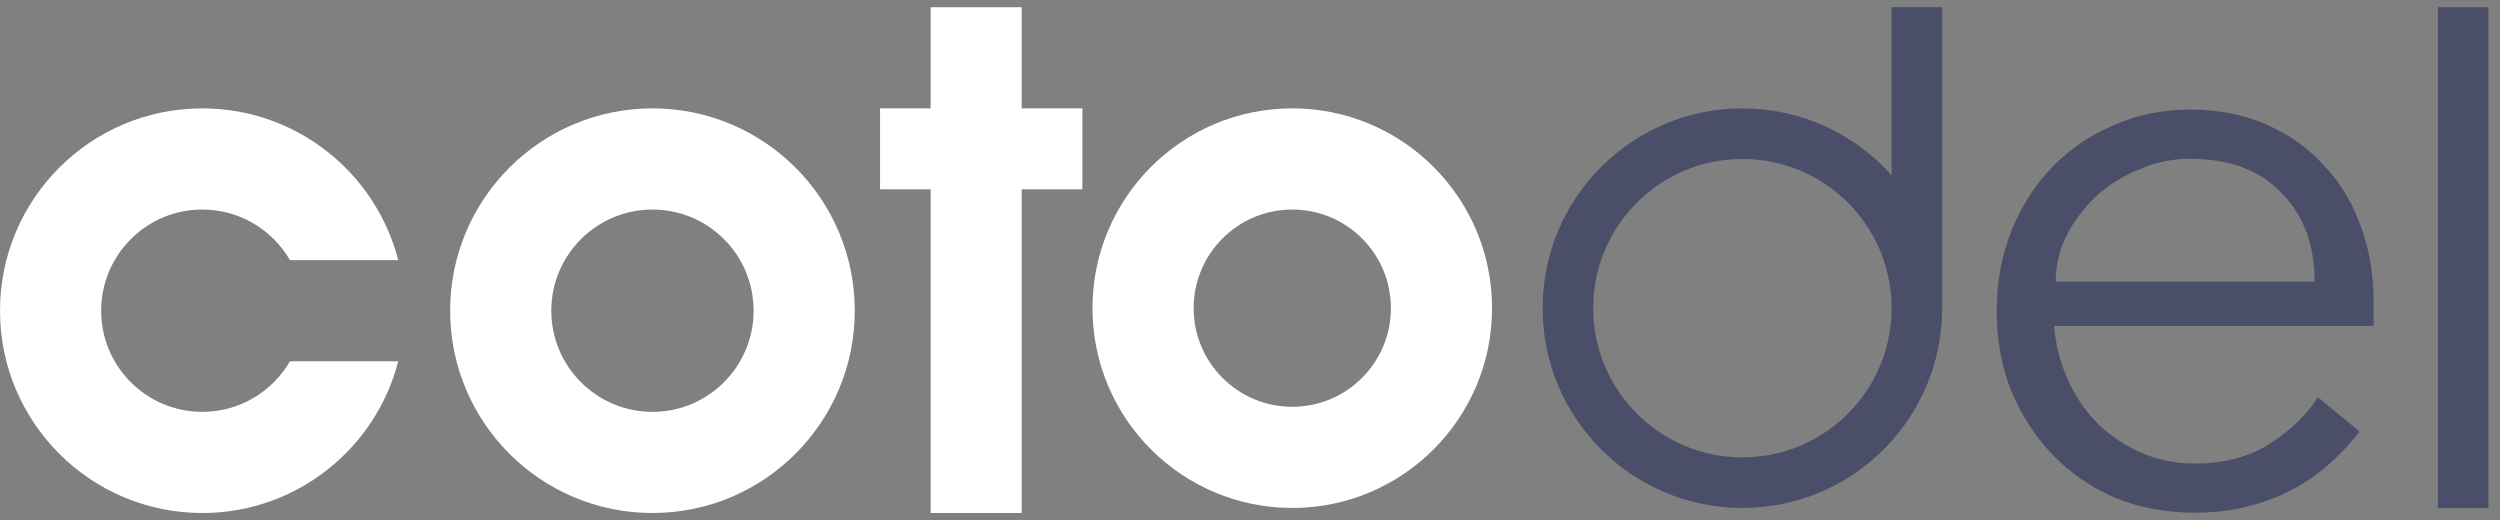 <svg width="173" height="36" viewBox="0 0 173 36" fill="none" xmlns="http://www.w3.org/2000/svg">
<rect x="0" y="0" width="173" height="36" fill="#808080" stroke="none"/>
<path fill-rule="evenodd" clip-rule="evenodd" d="M45.15 28.5C49.016 28.5 52.15 25.366 52.15 21.5C52.15 17.634 49.016 14.5 45.15 14.5C41.284 14.5 38.15 17.634 38.15 21.5C38.15 25.366 41.284 28.5 45.15 28.5ZM45.15 35.5C52.882 35.5 59.15 29.232 59.15 21.5C59.15 13.768 52.882 7.5 45.15 7.5C37.418 7.5 31.15 13.768 31.15 21.5C31.15 29.232 37.418 35.5 45.15 35.5Z" fill="white"/>
<path fill-rule="evenodd" clip-rule="evenodd" d="M89.425 28.15C93.194 28.15 96.25 25.094 96.25 21.325C96.25 17.556 93.194 14.5 89.425 14.5C85.656 14.5 82.6 17.556 82.6 21.325C82.6 25.094 85.656 28.15 89.425 28.15ZM89.425 35.15C97.06 35.15 103.25 28.96 103.25 21.325C103.25 13.69 97.06 7.5 89.425 7.5C81.79 7.5 75.6 13.69 75.6 21.325C75.6 28.96 81.79 35.15 89.425 35.15Z" fill="white"/>
<path fill-rule="evenodd" clip-rule="evenodd" d="M64.4 35.5V0.5H70.7V35.5H64.4Z" fill="white"/>
<path fill-rule="evenodd" clip-rule="evenodd" d="M168.7 35.15V0.5H172.2V35.15H168.7Z" fill="#4A4E69"/>
<path fill-rule="evenodd" clip-rule="evenodd" d="M74.9 13.1H60.9V7.5H74.9V13.1Z" fill="white"/>
<path fill-rule="evenodd" clip-rule="evenodd" d="M20.064 25C18.853 27.092 16.591 28.5 14 28.5C10.134 28.5 7 25.366 7 21.5C7 17.634 10.134 14.5 14 14.5C16.591 14.5 18.853 15.908 20.064 18H27.559C26.005 11.962 20.523 7.5 14 7.5C6.268 7.5 0 13.768 0 21.5C0 29.232 6.268 35.5 14 35.5C20.523 35.5 26.005 31.038 27.559 25H20.064Z" fill="white"/>
<path d="M160.171 19.491C160.171 16.958 159.415 14.917 157.903 13.367C156.391 11.78 154.274 10.986 151.553 10.986C150.343 10.986 149.171 11.232 148.037 11.723C146.903 12.177 145.902 12.8 145.032 13.594C144.201 14.388 143.52 15.295 142.991 16.316C142.5 17.336 142.254 18.395 142.254 19.491H160.171ZM142.141 22.553C142.254 23.876 142.575 25.123 143.105 26.295C143.634 27.467 144.333 28.487 145.202 29.357C146.072 30.188 147.074 30.85 148.208 31.341C149.342 31.833 150.57 32.078 151.893 32.078C153.896 32.078 155.616 31.625 157.053 30.718C158.527 29.773 159.642 28.695 160.398 27.486L163.29 29.867C161.702 31.87 159.944 33.307 158.017 34.176C156.127 35.046 154.085 35.48 151.893 35.48C149.927 35.48 148.094 35.14 146.393 34.46C144.73 33.742 143.294 32.759 142.084 31.511C140.874 30.264 139.91 28.79 139.192 27.089C138.512 25.388 138.172 23.536 138.172 21.532C138.172 19.529 138.512 17.677 139.192 15.976C139.873 14.275 140.818 12.8 142.027 11.553C143.237 10.306 144.654 9.342 146.28 8.661C147.905 7.943 149.663 7.584 151.553 7.584C153.556 7.584 155.352 7.943 156.939 8.661C158.527 9.379 159.85 10.343 160.908 11.553C162.005 12.725 162.836 14.123 163.403 15.749C163.97 17.336 164.254 19.037 164.254 20.852V22.553H142.141Z" fill="#4A4E69"/>
<path fill-rule="evenodd" clip-rule="evenodd" d="M134.399 21.5C134.305 29.055 128.152 35.15 120.575 35.15C112.94 35.15 106.75 28.96 106.75 21.325C106.75 13.69 112.94 7.5 120.575 7.5C124.68 7.5 128.368 9.29 130.9 12.131V0.5H134.4V21.325V21.5H134.399ZM130.9 21.325C130.9 27.027 126.277 31.65 120.575 31.65C114.873 31.65 110.25 27.027 110.25 21.325C110.25 15.623 114.873 11 120.575 11C126.277 11 130.9 15.623 130.9 21.325Z" fill="#4A4E69"/>
</svg>
